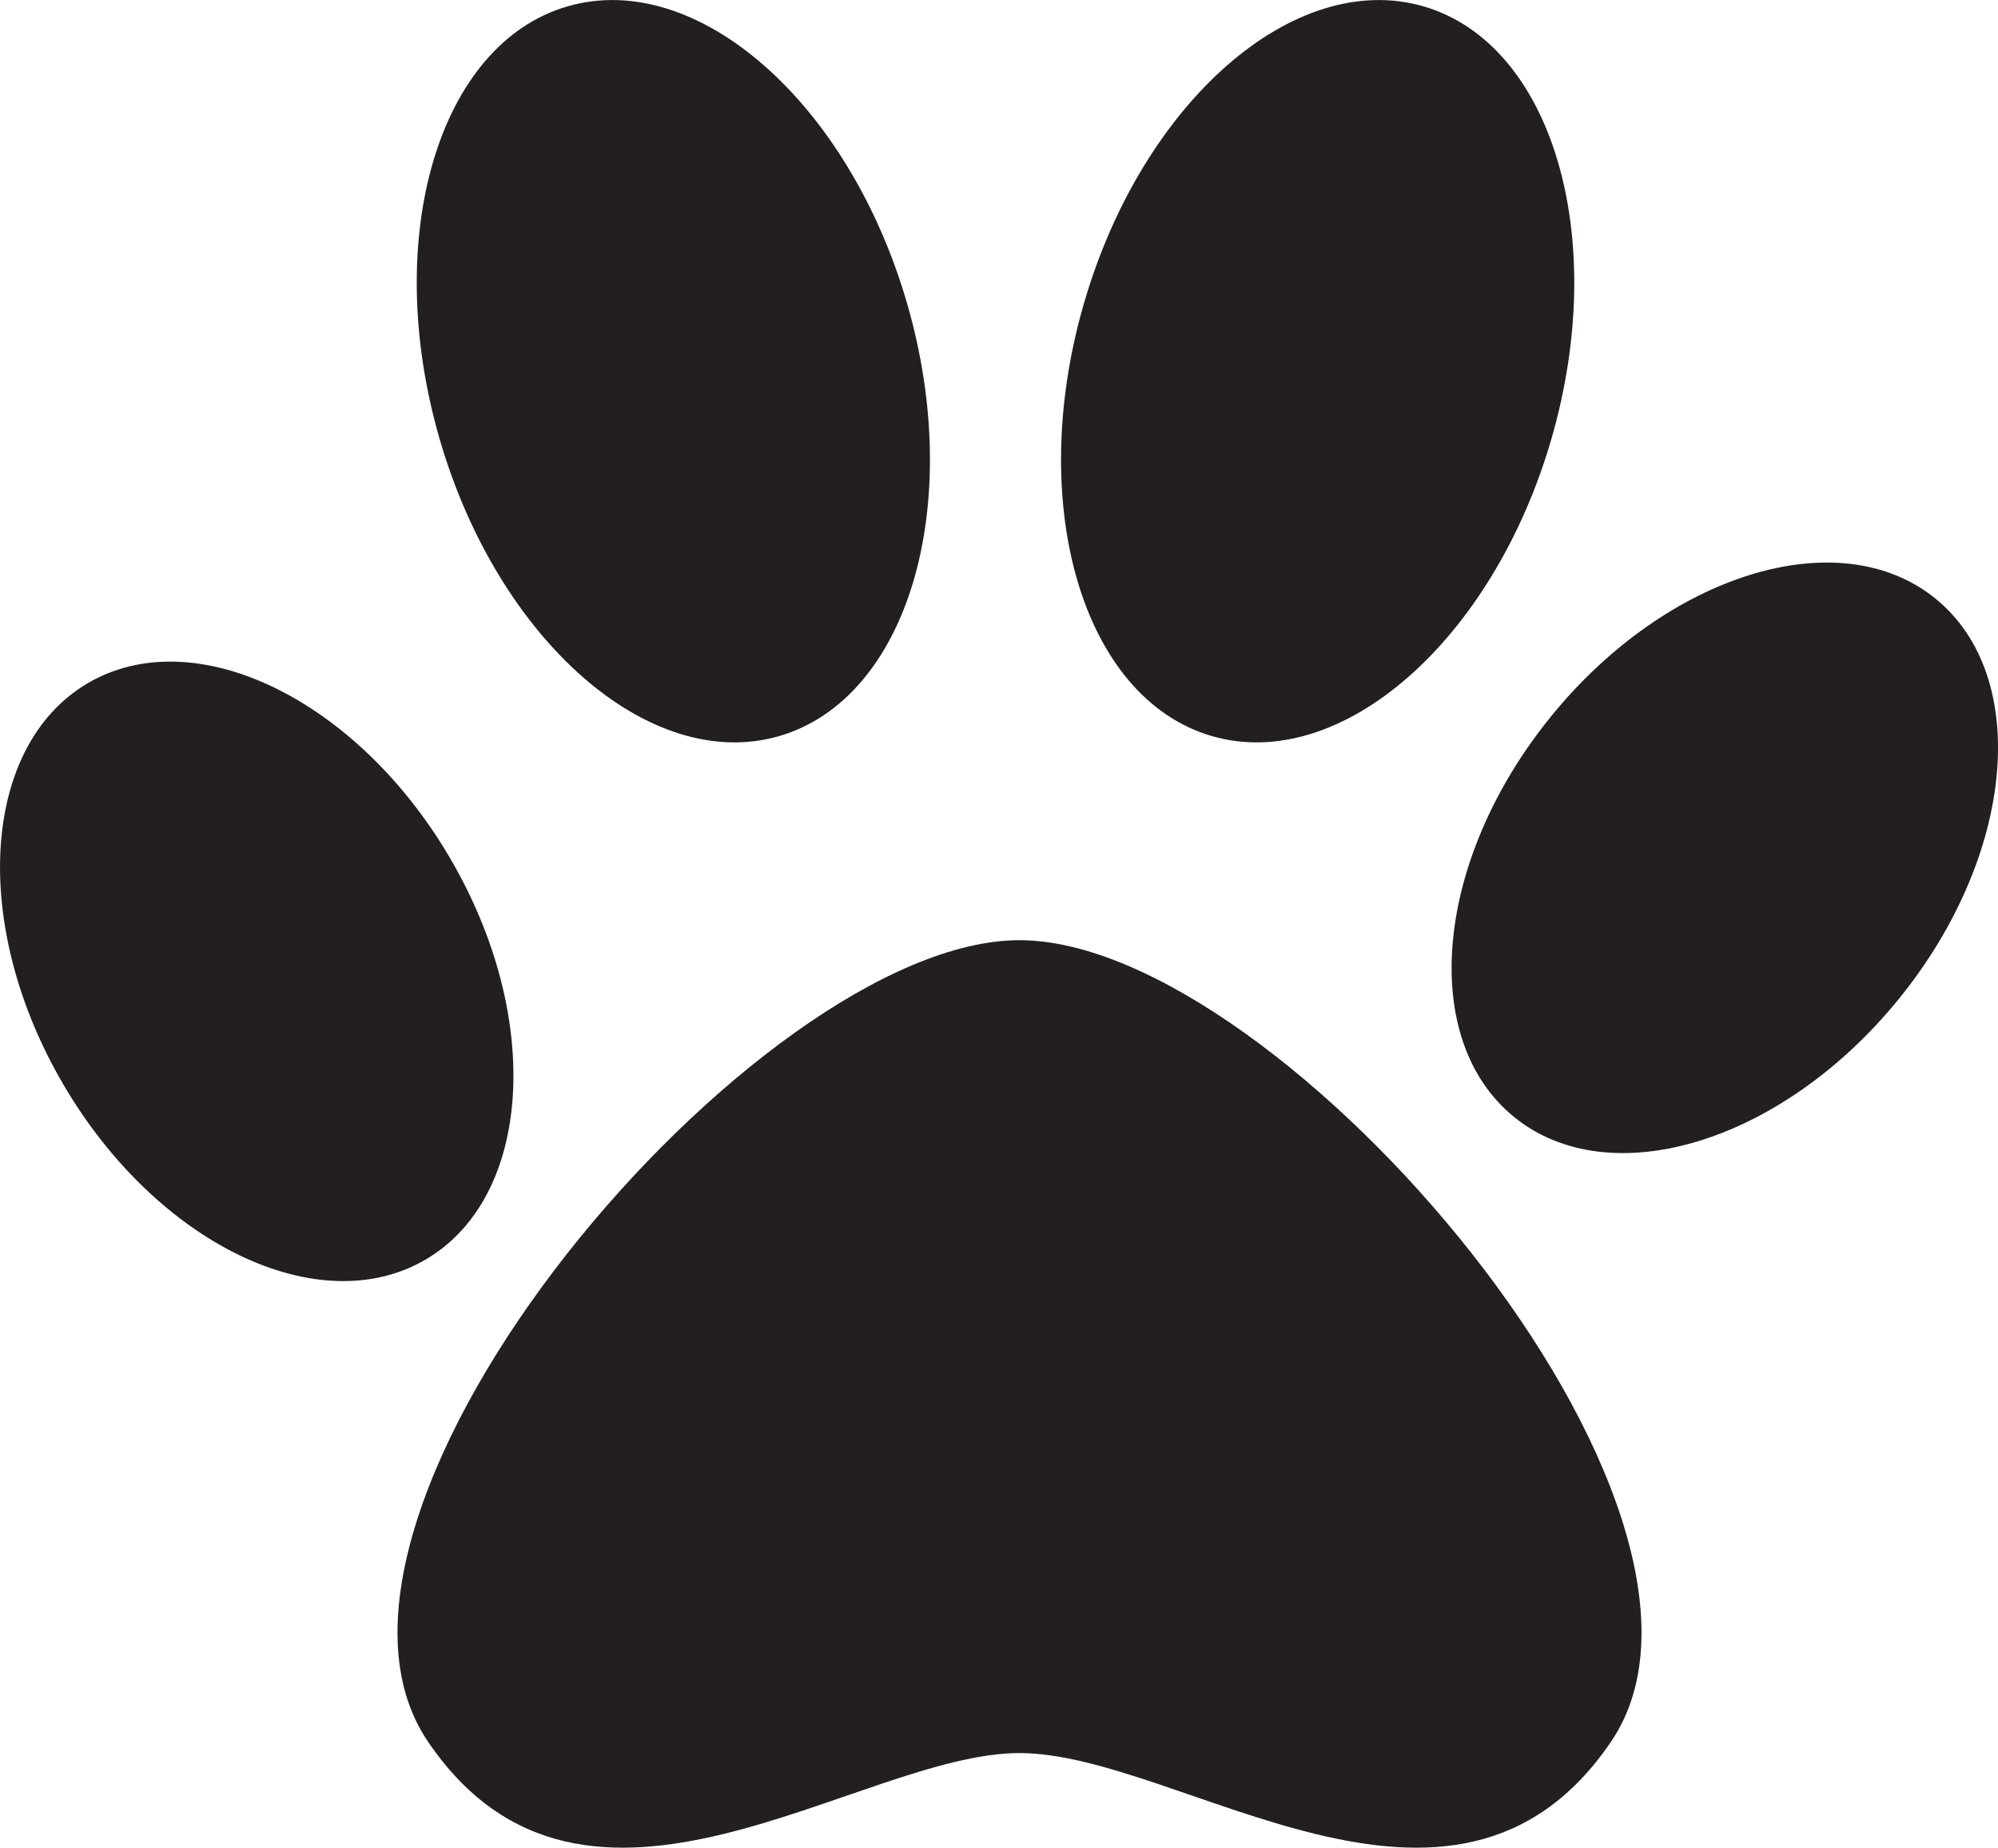 <?xml version="1.0" encoding="UTF-8"?><svg xmlns="http://www.w3.org/2000/svg" viewBox="0 0 531.33 491.3"><defs><style>.d{fill:#231f20;}</style></defs><g id="a"/><g id="b"><g id="c"><path class="d" d="M241.22,80.67c15.53,53.58,.3,105.09-34.02,115.05-34.32,9.96-74.75-25.42-90.29-78.99-15.53-53.59-.3-105.09,34.01-115.04,34.34-9.96,74.77,25.41,90.3,78.99Z"/><path class="d" d="M119.67,228.15c24.81,42.31,21.92,90.11-6.47,106.75-28.39,16.65-71.53-4.16-96.32-46.49-24.82-42.31-21.92-90.11,6.48-106.76,28.38-16.64,71.5,4.17,96.31,46.49Z"/><path class="d" d="M271.12,249.99c69.72,0,199.14,151.76,157.24,213.21-41.9,61.45-114.41,2.93-157.24,2.93s-115.34,58.52-157.24-2.93c-41.9-61.45,87.52-213.21,157.24-213.21Z"/><path class="d" d="M288.25,80.67c-15.54,53.58-.3,105.09,34.02,115.05,34.32,9.96,74.75-25.42,90.29-78.99,15.53-53.59,.3-105.09-34.01-115.04-34.33-9.96-74.77,25.41-90.3,78.99Z"/><path class="d" d="M412.47,190.49c-30.96,38.04-35.38,85.73-9.85,106.49,25.52,20.78,71.33,6.78,102.27-31.29,30.97-38.04,35.38-85.73,9.84-106.5-25.51-20.77-71.3-6.76-102.26,31.29Z"/></g></g></svg>